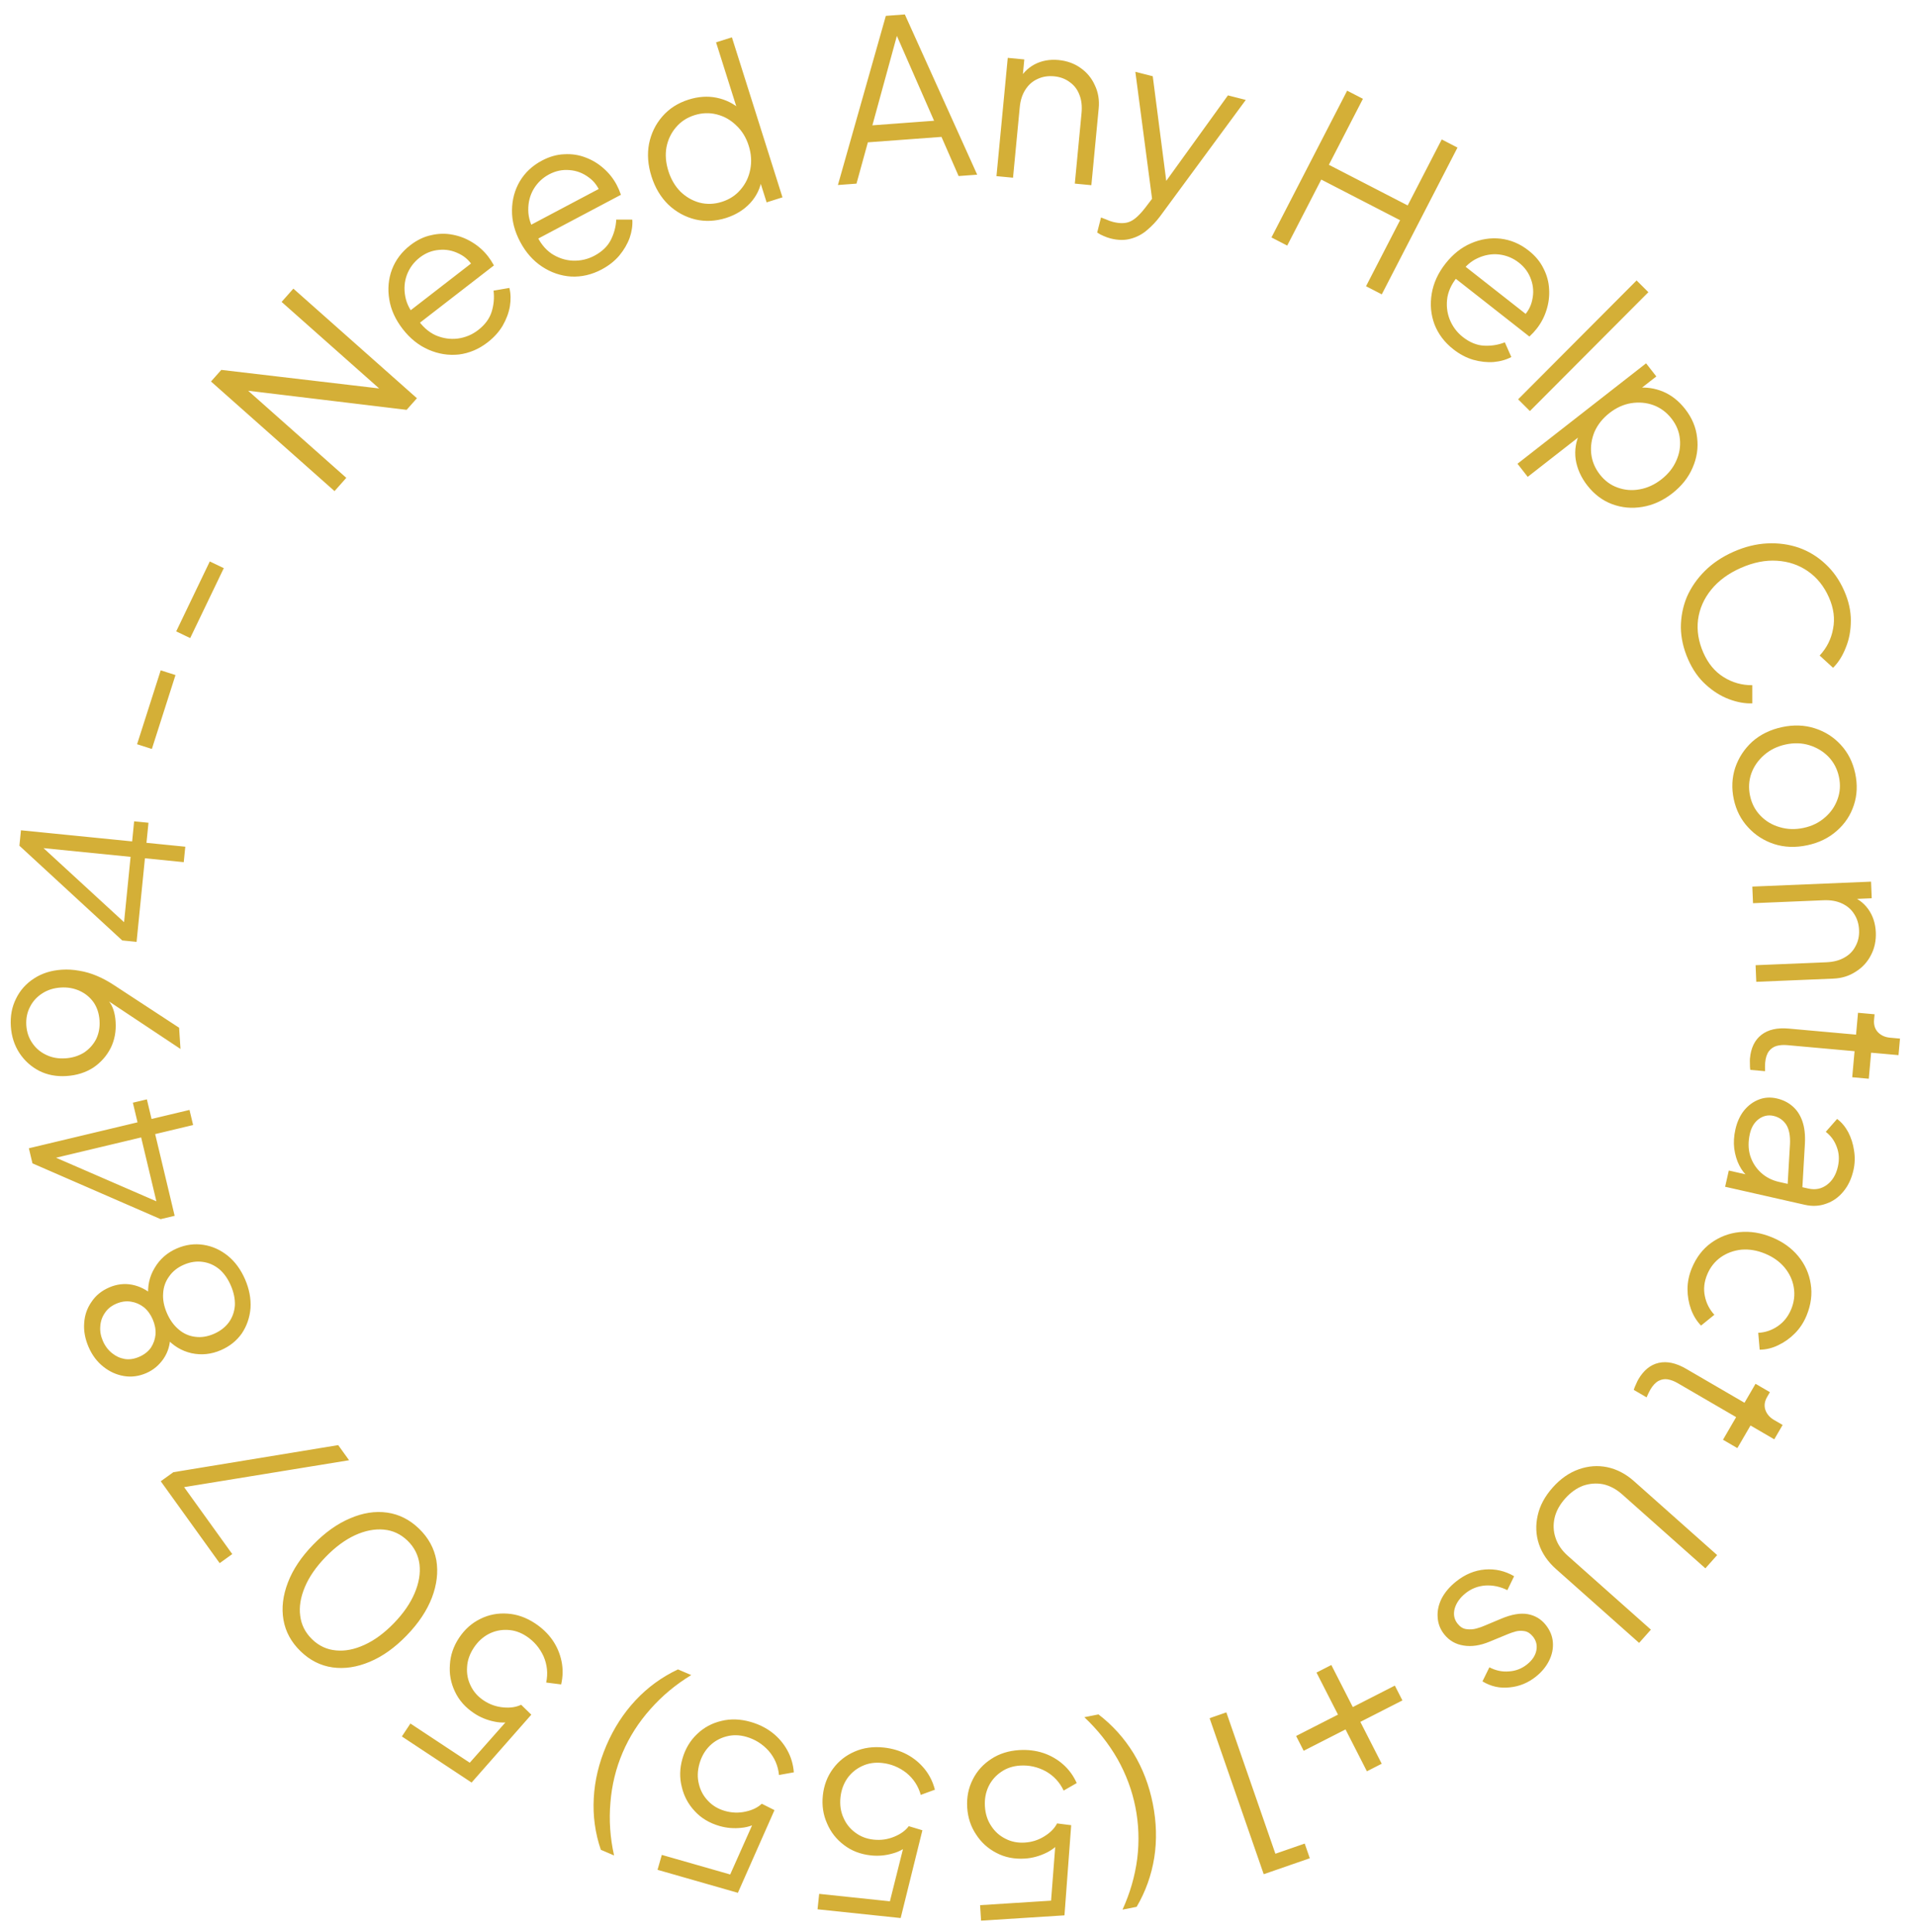 <svg width="121" height="122" viewBox="0 0 121 122" fill="none" xmlns="http://www.w3.org/2000/svg">
<path d="M21.127 31.016L13.325 24.094L13.975 23.361L24.601 24.61L24.351 24.893L17.784 19.067L18.527 18.229L26.33 25.151L25.679 25.884L15.011 24.598L15.262 24.315L21.87 30.178L21.127 31.016ZM30.794 21.622C30.241 22.05 29.636 22.306 28.98 22.389C28.326 22.459 27.687 22.357 27.063 22.085C26.439 21.813 25.895 21.378 25.433 20.78C24.97 20.182 24.686 19.558 24.583 18.906C24.474 18.247 24.531 17.618 24.753 17.021C24.983 16.418 25.367 15.909 25.906 15.491C26.334 15.16 26.776 14.947 27.234 14.852C27.694 14.744 28.147 14.735 28.595 14.825C29.037 14.908 29.452 15.071 29.84 15.313C30.223 15.548 30.551 15.843 30.825 16.197C30.883 16.271 30.945 16.358 31.012 16.46C31.073 16.554 31.133 16.655 31.193 16.763L26.178 20.645L25.578 19.87L30.117 16.356L29.975 16.997C29.727 16.54 29.399 16.215 28.991 16.024C28.585 15.819 28.163 15.739 27.725 15.783C27.281 15.819 26.875 15.98 26.506 16.266C26.137 16.552 25.868 16.914 25.699 17.351C25.538 17.783 25.503 18.241 25.594 18.725C25.68 19.201 25.924 19.662 26.327 20.105C26.655 20.606 27.049 20.962 27.508 21.174C27.968 21.372 28.435 21.441 28.909 21.382C29.389 21.317 29.818 21.138 30.194 20.847C30.63 20.51 30.915 20.123 31.05 19.688C31.185 19.253 31.225 18.809 31.169 18.356L32.169 18.184C32.257 18.541 32.268 18.928 32.201 19.346C32.129 19.756 31.978 20.162 31.747 20.565C31.517 20.955 31.2 21.307 30.794 21.622ZM37.989 17.021C37.37 17.349 36.73 17.497 36.07 17.466C35.413 17.423 34.801 17.214 34.233 16.839C33.665 16.464 33.204 15.942 32.85 15.274C32.497 14.606 32.325 13.941 32.334 13.282C32.34 12.614 32.503 12.004 32.825 11.454C33.154 10.9 33.62 10.463 34.222 10.144C34.7 9.891 35.173 9.757 35.641 9.742C36.112 9.714 36.56 9.783 36.986 9.949C37.407 10.106 37.788 10.337 38.129 10.643C38.466 10.94 38.739 11.286 38.948 11.682C38.992 11.764 39.038 11.861 39.087 11.973C39.131 12.076 39.173 12.186 39.213 12.302L33.608 15.269L33.15 14.403L38.223 11.717L37.974 12.325C37.808 11.832 37.54 11.456 37.171 11.197C36.806 10.926 36.404 10.774 35.964 10.743C35.521 10.703 35.093 10.792 34.681 11.01C34.268 11.229 33.941 11.539 33.7 11.941C33.467 12.339 33.354 12.784 33.361 13.277C33.364 13.761 33.526 14.256 33.847 14.762C34.085 15.312 34.412 15.73 34.828 16.017C35.247 16.291 35.696 16.44 36.172 16.462C36.657 16.48 37.109 16.378 37.53 16.155C38.017 15.897 38.364 15.566 38.572 15.16C38.779 14.755 38.895 14.324 38.918 13.868L39.932 13.87C39.957 14.237 39.901 14.62 39.765 15.02C39.623 15.411 39.404 15.786 39.108 16.143C38.815 16.488 38.442 16.781 37.989 17.021ZM45.848 13.767C45.181 13.977 44.529 14.007 43.894 13.855C43.256 13.695 42.693 13.383 42.204 12.921C41.721 12.447 41.368 11.854 41.143 11.142C40.915 10.421 40.864 9.733 40.989 9.077C41.123 8.417 41.403 7.845 41.826 7.358C42.256 6.86 42.809 6.505 43.486 6.291C44.1 6.097 44.69 6.057 45.254 6.172C45.819 6.288 46.312 6.529 46.731 6.895L46.659 7.226L45.221 2.674L46.222 2.358L49.415 12.463L48.414 12.78L47.908 11.178L48.114 11.274C48.028 11.869 47.781 12.387 47.373 12.83C46.97 13.26 46.462 13.572 45.848 13.767ZM45.585 12.748C46.066 12.597 46.459 12.34 46.766 11.979C47.082 11.615 47.286 11.193 47.379 10.713C47.478 10.222 47.447 9.718 47.283 9.202C47.12 8.686 46.858 8.259 46.498 7.923C46.143 7.575 45.732 7.343 45.264 7.226C44.806 7.107 44.336 7.123 43.856 7.275C43.384 7.424 42.995 7.679 42.688 8.041C42.381 8.402 42.181 8.822 42.088 9.302C42.004 9.779 42.045 10.28 42.211 10.805C42.374 11.321 42.628 11.755 42.974 12.105C43.326 12.444 43.727 12.675 44.176 12.797C44.635 12.916 45.105 12.9 45.585 12.748ZM52.916 11.685L55.943 1.002L57.143 0.912L61.712 11.032L60.539 11.119L59.457 8.645L54.808 8.989L54.089 11.598L52.916 11.685ZM55.093 7.915L58.989 7.626L56.438 1.807L56.773 1.782L55.093 7.915ZM62.929 11.124L63.642 3.654L64.687 3.754L64.549 5.203L64.317 5.125C64.549 4.659 64.888 4.307 65.332 4.068C65.786 3.83 66.292 3.738 66.85 3.791C67.379 3.842 67.841 4.008 68.237 4.289C68.641 4.572 68.944 4.938 69.144 5.388C69.355 5.83 69.436 6.316 69.385 6.846L68.922 11.696L67.877 11.596L68.301 7.15C68.345 6.695 68.298 6.301 68.161 5.97C68.033 5.639 67.828 5.375 67.547 5.18C67.276 4.976 66.95 4.856 66.569 4.819C66.188 4.783 65.84 4.839 65.526 4.987C65.213 5.126 64.957 5.35 64.759 5.659C64.561 5.959 64.441 6.332 64.399 6.778L63.975 11.224L62.929 11.124ZM70.134 15.059C69.989 15.022 69.844 14.97 69.697 14.904C69.557 14.849 69.421 14.776 69.29 14.685L69.532 13.735C69.62 13.767 69.73 13.81 69.861 13.862C69.999 13.926 70.14 13.977 70.285 14.014C70.728 14.126 71.091 14.118 71.375 13.988C71.656 13.867 71.976 13.572 72.336 13.105L73.073 12.137L72.818 13.026L71.7 4.536L72.799 4.815L73.703 11.821L73.418 11.748L77.547 6.024L78.674 6.311L73.264 13.659C73.029 13.975 72.759 14.263 72.452 14.522C72.154 14.783 71.814 14.966 71.431 15.071C71.046 15.185 70.614 15.181 70.134 15.059ZM80.296 14.996L85.076 5.727L86.072 6.24L83.922 10.408L88.899 12.975L91.049 8.807L92.044 9.32L87.263 18.59L86.268 18.077L88.418 13.908L83.441 11.341L81.291 15.51L80.296 14.996ZM91.776 22.054C91.225 21.622 90.83 21.098 90.59 20.482C90.362 19.865 90.304 19.221 90.416 18.549C90.528 17.877 90.817 17.244 91.284 16.649C91.751 16.055 92.288 15.628 92.895 15.368C93.507 15.102 94.13 15.004 94.763 15.073C95.404 15.149 95.993 15.397 96.528 15.818C96.954 16.152 97.269 16.53 97.473 16.951C97.689 17.37 97.809 17.807 97.83 18.264C97.858 18.712 97.801 19.154 97.661 19.59C97.527 20.018 97.321 20.409 97.044 20.761C96.987 20.835 96.917 20.916 96.835 21.006C96.758 21.088 96.675 21.171 96.586 21.255L91.597 17.34L92.202 16.569L96.717 20.113L96.061 20.132C96.444 19.78 96.679 19.383 96.765 18.94C96.865 18.496 96.839 18.067 96.69 17.653C96.546 17.232 96.29 16.877 95.923 16.589C95.556 16.301 95.14 16.128 94.674 16.071C94.216 16.02 93.764 16.098 93.317 16.305C92.875 16.504 92.489 16.853 92.156 17.352C91.751 17.793 91.502 18.262 91.409 18.758C91.329 19.253 91.375 19.723 91.549 20.167C91.729 20.617 92.007 20.99 92.381 21.284C92.814 21.623 93.258 21.806 93.713 21.831C94.168 21.856 94.609 21.786 95.034 21.622L95.445 22.549C95.12 22.721 94.748 22.826 94.326 22.864C93.911 22.894 93.48 22.846 93.033 22.721C92.599 22.593 92.18 22.371 91.776 22.054ZM95.874 25.219L103.355 17.712L104.099 18.453L96.618 25.96L95.874 25.219ZM95.833 29.288L103.954 22.947L104.601 23.774L103.276 24.808L103.405 24.495C103.964 24.438 104.506 24.517 105.031 24.735C105.562 24.96 106.025 25.326 106.422 25.834C106.858 26.393 107.11 26.996 107.177 27.642C107.257 28.291 107.162 28.921 106.894 29.533C106.632 30.152 106.203 30.694 105.607 31.16C105.018 31.619 104.388 31.904 103.716 32.014C103.058 32.126 102.42 32.067 101.803 31.838C101.199 31.611 100.679 31.218 100.242 30.659C99.846 30.151 99.601 29.603 99.507 29.013C99.427 28.424 99.52 27.86 99.785 27.321L100.01 27.359L96.479 30.116L95.833 29.288ZM101.036 29.969C101.346 30.366 101.721 30.641 102.161 30.795C102.606 30.956 103.067 30.993 103.543 30.906C104.033 30.82 104.491 30.61 104.918 30.277C105.352 29.938 105.666 29.544 105.861 29.096C106.061 28.655 106.137 28.199 106.089 27.728C106.046 27.264 105.87 26.833 105.56 26.436C105.25 26.039 104.869 25.756 104.417 25.587C103.972 25.426 103.501 25.385 103.006 25.463C102.524 25.544 102.07 25.75 101.643 26.084C101.217 26.417 100.902 26.81 100.7 27.264C100.511 27.72 100.441 28.183 100.489 28.655C100.543 29.133 100.725 29.571 101.036 29.969ZM106.611 41.647C106.314 40.972 106.16 40.3 106.151 39.631C106.151 38.959 106.276 38.317 106.527 37.706C106.791 37.101 107.171 36.551 107.667 36.057C108.164 35.563 108.77 35.158 109.488 34.842C110.205 34.526 110.914 34.352 111.613 34.319C112.313 34.286 112.975 34.377 113.6 34.591C114.228 34.814 114.786 35.155 115.274 35.613C115.77 36.068 116.166 36.633 116.463 37.307C116.749 37.957 116.89 38.588 116.885 39.202C116.884 39.825 116.777 40.392 116.564 40.904C116.363 41.421 116.096 41.845 115.762 42.175L114.916 41.401C115.366 40.917 115.648 40.354 115.763 39.712C115.89 39.074 115.804 38.414 115.503 37.731C115.194 37.03 114.753 36.48 114.179 36.08C113.605 35.68 112.951 35.458 112.218 35.414C111.493 35.366 110.734 35.517 109.939 35.867C109.154 36.213 108.529 36.672 108.067 37.242C107.604 37.813 107.327 38.446 107.235 39.139C107.151 39.828 107.263 40.523 107.572 41.224C107.873 41.907 108.297 42.419 108.845 42.759C109.396 43.108 110.002 43.279 110.662 43.274L110.663 44.421C110.202 44.441 109.709 44.352 109.184 44.155C108.671 43.962 108.184 43.657 107.724 43.237C107.268 42.826 106.897 42.296 106.611 41.647ZM109.494 50.485C109.345 49.791 109.374 49.126 109.581 48.49C109.797 47.852 110.157 47.302 110.659 46.841C111.172 46.387 111.799 46.081 112.538 45.922C113.268 45.765 113.956 45.789 114.601 45.994C115.246 46.199 115.793 46.544 116.241 47.03C116.701 47.524 117.007 48.126 117.16 48.838C117.312 49.55 117.284 50.219 117.076 50.846C116.869 51.483 116.512 52.022 116.006 52.465C115.501 52.917 114.88 53.223 114.141 53.381C113.392 53.542 112.69 53.517 112.033 53.304C111.386 53.09 110.837 52.736 110.387 52.24C109.939 51.754 109.642 51.169 109.494 50.485ZM110.521 50.264C110.627 50.757 110.845 51.173 111.176 51.513C111.509 51.861 111.914 52.103 112.392 52.239C112.872 52.384 113.376 52.4 113.905 52.286C114.435 52.173 114.884 51.952 115.252 51.625C115.623 51.306 115.889 50.92 116.049 50.465C116.211 50.02 116.239 49.551 116.133 49.058C116.027 48.566 115.808 48.145 115.475 47.796C115.144 47.457 114.744 47.214 114.273 47.067C113.802 46.92 113.302 46.903 112.773 47.017C112.244 47.13 111.79 47.352 111.412 47.681C111.034 48.011 110.764 48.398 110.602 48.843C110.442 49.298 110.415 49.772 110.521 50.264ZM110.663 55.993L118.161 55.681L118.204 56.73L116.75 56.791L116.796 56.55C117.288 56.717 117.683 57.004 117.98 57.412C118.278 57.829 118.438 58.318 118.462 58.877C118.484 59.409 118.382 59.889 118.157 60.319C117.933 60.758 117.611 61.108 117.192 61.368C116.783 61.637 116.313 61.783 115.781 61.805L110.913 62.008L110.87 60.958L115.332 60.773C115.789 60.754 116.172 60.654 116.482 60.473C116.793 60.301 117.026 60.062 117.181 59.757C117.346 59.461 117.421 59.121 117.405 58.739C117.389 58.357 117.286 58.02 117.097 57.729C116.917 57.437 116.66 57.215 116.326 57.06C116.002 56.906 115.616 56.838 115.169 56.856L110.707 57.042L110.663 55.993ZM110.514 66.849C110.574 66.18 110.816 65.681 111.239 65.354C111.662 65.026 112.236 64.895 112.961 64.961L117.214 65.343L117.338 63.963L118.384 64.057L118.352 64.405C118.324 64.721 118.404 64.981 118.591 65.186C118.789 65.391 119.045 65.508 119.361 65.536L119.989 65.593L119.895 66.638L118.166 66.483L118.018 68.128L116.972 68.034L117.12 66.389L112.867 66.006C112.616 65.984 112.39 66.001 112.188 66.058C111.995 66.115 111.835 66.228 111.708 66.394C111.579 66.57 111.501 66.811 111.474 67.118C111.467 67.192 111.464 67.281 111.464 67.384C111.464 67.487 111.465 67.576 111.468 67.652L110.534 67.568C110.516 67.454 110.509 67.326 110.512 67.186C110.506 67.045 110.507 66.933 110.514 66.849ZM109.596 71.322C109.701 70.858 109.882 70.463 110.137 70.138C110.402 69.815 110.712 69.584 111.069 69.445C111.426 69.306 111.805 69.281 112.205 69.372C112.588 69.459 112.915 69.619 113.187 69.853C113.469 70.089 113.68 70.405 113.82 70.8C113.96 71.196 114.014 71.672 113.984 72.23L113.812 75.206L112.883 74.995L113.041 72.275C113.069 71.726 112.987 71.305 112.795 71.013C112.601 70.73 112.336 70.55 111.999 70.474C111.671 70.4 111.365 70.464 111.079 70.667C110.792 70.88 110.602 71.191 110.509 71.6C110.396 72.101 110.401 72.562 110.526 72.982C110.66 73.405 110.885 73.762 111.202 74.054C111.518 74.346 111.9 74.543 112.346 74.644L114.203 75.064C114.64 75.163 115.031 75.085 115.376 74.828C115.721 74.571 115.952 74.188 116.067 73.678C116.168 73.232 116.143 72.815 115.992 72.427C115.85 72.04 115.62 71.725 115.302 71.481L116.018 70.667C116.296 70.873 116.53 71.151 116.719 71.5C116.905 71.859 117.028 72.245 117.087 72.66C117.155 73.078 117.143 73.491 117.05 73.901C116.929 74.438 116.717 74.888 116.414 75.25C116.11 75.621 115.746 75.878 115.321 76.021C114.903 76.175 114.453 76.198 113.971 76.088L108.946 74.95L109.178 73.926L110.639 74.257L110.455 74.373C110.211 74.184 110.006 73.927 109.84 73.602C109.681 73.288 109.575 72.934 109.521 72.539C109.474 72.155 109.499 71.749 109.596 71.322ZM106.839 80.101C107.119 79.419 107.526 78.885 108.058 78.499C108.591 78.112 109.189 77.884 109.854 77.814C110.527 77.748 111.208 77.856 111.899 78.141C112.59 78.424 113.146 78.825 113.57 79.342C113.993 79.859 114.253 80.441 114.351 81.087C114.457 81.736 114.37 82.401 114.09 83.083C113.912 83.515 113.668 83.889 113.356 84.204C113.044 84.52 112.695 84.77 112.306 84.954C111.927 85.141 111.534 85.236 111.128 85.241L111.037 84.174C111.479 84.154 111.89 84.015 112.268 83.757C112.647 83.499 112.93 83.141 113.119 82.684C113.307 82.226 113.361 81.764 113.28 81.297C113.205 80.842 113.009 80.424 112.692 80.041C112.38 79.67 111.969 79.38 111.46 79.171C110.959 78.965 110.464 78.882 109.973 78.923C109.487 78.975 109.053 79.135 108.671 79.401C108.285 79.677 107.998 80.043 107.81 80.501C107.622 80.958 107.573 81.407 107.664 81.849C107.752 82.298 107.953 82.694 108.266 83.035L107.425 83.718C107.149 83.433 106.937 83.089 106.791 82.685C106.644 82.281 106.571 81.858 106.571 81.414C106.572 80.971 106.661 80.533 106.839 80.101ZM103.462 87.12C103.8 86.539 104.23 86.19 104.752 86.073C105.274 85.955 105.849 86.079 106.479 86.445L110.169 88.593L110.866 87.395L111.774 87.923L111.598 88.225C111.438 88.499 111.4 88.769 111.484 89.034C111.576 89.303 111.759 89.517 112.033 89.677L112.577 89.994L112.049 90.901L110.549 90.028L109.718 91.456L108.811 90.928L109.641 89.5L105.95 87.353C105.733 87.226 105.52 87.146 105.313 87.112C105.114 87.082 104.922 87.116 104.736 87.213C104.545 87.318 104.373 87.504 104.218 87.77C104.18 87.835 104.14 87.914 104.096 88.007C104.052 88.1 104.016 88.182 103.986 88.251L103.176 87.779C103.208 87.668 103.255 87.55 103.317 87.424C103.372 87.294 103.42 87.193 103.462 87.12ZM98.057 93.944C98.547 93.393 99.093 93.011 99.695 92.797C100.298 92.583 100.9 92.537 101.502 92.661C102.111 92.79 102.674 93.084 103.19 93.543L108.443 98.212L107.699 99.049L102.446 94.38C102.07 94.045 101.667 93.831 101.238 93.737C100.81 93.657 100.389 93.688 99.974 93.832C99.561 93.988 99.183 94.258 98.842 94.642C98.501 95.025 98.28 95.429 98.179 95.851C98.079 96.287 98.098 96.709 98.234 97.117C98.371 97.539 98.628 97.917 99.005 98.252L104.258 102.921L103.514 103.758L98.261 99.089C97.745 98.63 97.386 98.106 97.186 97.516C96.993 96.932 96.968 96.329 97.11 95.706C97.245 95.09 97.561 94.502 98.057 93.944ZM91.958 99.879C92.519 99.43 93.124 99.178 93.774 99.123C94.424 99.069 95.04 99.21 95.62 99.546L95.194 100.426C94.741 100.203 94.28 100.105 93.812 100.133C93.337 100.167 92.917 100.33 92.553 100.622C92.204 100.902 91.976 101.222 91.869 101.582C91.769 101.949 91.83 102.272 92.052 102.548C92.215 102.752 92.401 102.866 92.611 102.889C92.827 102.92 93.038 102.906 93.243 102.849C93.449 102.792 93.621 102.732 93.761 102.668L94.795 102.234C95.457 101.955 96.019 101.858 96.481 101.942C96.943 102.026 97.32 102.251 97.612 102.615C97.886 102.957 98.038 103.326 98.067 103.721C98.097 104.116 98.017 104.502 97.829 104.88C97.642 105.257 97.366 105.592 97.001 105.884C96.506 106.281 95.953 106.508 95.343 106.567C94.73 106.639 94.157 106.512 93.621 106.188L94.058 105.3C94.466 105.511 94.882 105.597 95.305 105.557C95.726 105.53 96.104 105.383 96.439 105.115C96.767 104.852 96.962 104.558 97.025 104.233C97.087 103.908 97.016 103.618 96.812 103.363C96.654 103.166 96.478 103.051 96.282 103.016C96.087 102.981 95.901 102.987 95.723 103.034C95.538 103.086 95.382 103.139 95.257 103.191L94.057 103.686C93.473 103.927 92.933 104.007 92.437 103.926C91.934 103.85 91.525 103.616 91.21 103.222C90.953 102.902 90.814 102.541 90.792 102.14C90.762 101.745 90.846 101.35 91.043 100.953C91.245 100.564 91.55 100.206 91.958 99.879ZM84.077 105.154L85.432 107.811L88.088 106.455L88.566 107.391L85.909 108.746L87.258 111.39L86.323 111.867L84.974 109.223L82.33 110.572L81.853 109.637L84.497 108.288L83.141 105.632L84.077 105.154ZM77.447 108.146L80.544 117.074L82.396 116.432L82.717 117.358L79.807 118.367L76.389 108.513L77.447 108.146ZM69.371 108.274C70.258 108.954 70.996 109.773 71.586 110.732C72.167 111.692 72.572 112.753 72.803 113.916C73.035 115.088 73.066 116.223 72.894 117.323C72.714 118.434 72.344 119.469 71.782 120.427L70.89 120.604C71.367 119.558 71.677 118.483 71.82 117.379C71.954 116.278 71.915 115.196 71.704 114.134C71.494 113.072 71.116 112.057 70.572 111.09C70.019 110.124 69.322 109.245 68.479 108.451L69.371 108.274ZM64.358 110.528C64.898 110.494 65.407 110.555 65.885 110.712C66.353 110.869 66.77 111.109 67.137 111.431C67.503 111.754 67.79 112.147 67.997 112.611L67.172 113.085C66.923 112.558 66.547 112.152 66.042 111.866C65.529 111.59 64.988 111.47 64.42 111.506C63.964 111.535 63.565 111.668 63.225 111.905C62.875 112.142 62.61 112.449 62.428 112.825C62.247 113.211 62.17 113.632 62.2 114.088C62.23 114.563 62.364 114.976 62.601 115.325C62.829 115.676 63.127 115.942 63.493 116.124C63.861 116.316 64.268 116.398 64.716 116.369C65.172 116.34 65.589 116.206 65.966 115.967C66.335 115.738 66.599 115.468 66.757 115.159L67.648 115.271L67.224 120.965L61.957 121.3L61.895 120.322L66.757 120.013L66.348 120.418L66.694 115.935L67.139 116.103C66.839 116.524 66.475 116.832 66.048 117.028C65.621 117.233 65.18 117.35 64.724 117.379C64.053 117.421 63.451 117.301 62.919 117.017C62.387 116.742 61.96 116.353 61.638 115.85C61.308 115.356 61.122 114.793 61.082 114.16C61.041 113.517 61.157 112.925 61.432 112.384C61.697 111.852 62.086 111.421 62.598 111.089C63.1 110.758 63.687 110.571 64.358 110.528ZM55.802 110.365C56.34 110.422 56.832 110.567 57.277 110.802C57.712 111.035 58.083 111.342 58.391 111.721C58.698 112.101 58.915 112.537 59.041 113.029L58.148 113.357C57.991 112.796 57.688 112.332 57.239 111.966C56.779 111.608 56.266 111.399 55.7 111.34C55.245 111.292 54.83 111.356 54.455 111.532C54.07 111.708 53.757 111.966 53.514 112.306C53.271 112.656 53.126 113.058 53.078 113.513C53.028 113.987 53.091 114.416 53.266 114.8C53.432 115.184 53.681 115.496 54.012 115.737C54.343 115.988 54.73 116.137 55.176 116.183C55.631 116.231 56.064 116.169 56.477 115.997C56.879 115.832 57.184 115.611 57.391 115.333L58.251 115.592L56.879 121.135L51.63 120.583L51.733 119.608L56.578 120.118L56.107 120.448L57.199 116.087L57.61 116.327C57.243 116.692 56.833 116.935 56.379 117.056C55.925 117.187 55.47 117.228 55.015 117.18C54.346 117.11 53.774 116.89 53.296 116.521C52.818 116.161 52.462 115.706 52.229 115.156C51.986 114.614 51.898 114.027 51.964 113.396C52.031 112.756 52.245 112.192 52.606 111.704C52.957 111.225 53.413 110.864 53.973 110.623C54.524 110.381 55.134 110.295 55.802 110.365ZM47.403 108.748C47.923 108.897 48.382 109.125 48.779 109.433C49.168 109.739 49.48 110.105 49.717 110.532C49.954 110.959 50.093 111.426 50.132 111.932L49.195 112.101C49.138 111.521 48.92 111.012 48.541 110.574C48.15 110.141 47.681 109.847 47.133 109.69C46.694 109.564 46.274 109.556 45.874 109.665C45.465 109.771 45.111 109.971 44.814 110.264C44.514 110.566 44.301 110.937 44.175 111.377C44.044 111.835 44.031 112.268 44.138 112.677C44.235 113.084 44.426 113.434 44.71 113.729C44.992 114.033 45.348 114.247 45.779 114.37C46.219 114.496 46.656 114.51 47.092 114.411C47.517 114.319 47.855 114.154 48.108 113.916L48.91 114.32L46.599 119.542L41.525 118.089L41.795 117.147L46.479 118.488L45.958 118.732L47.788 114.625L48.152 114.933C47.727 115.229 47.281 115.397 46.813 115.438C46.343 115.488 45.887 115.45 45.448 115.324C44.802 115.139 44.276 114.823 43.869 114.377C43.461 113.94 43.189 113.43 43.055 112.848C42.909 112.272 42.923 111.679 43.098 111.069C43.275 110.45 43.584 109.931 44.024 109.514C44.452 109.102 44.963 108.826 45.557 108.686C46.142 108.542 46.757 108.563 47.403 108.748ZM43.653 105.79C42.664 106.392 41.804 107.111 41.071 107.945C40.331 108.775 39.747 109.688 39.322 110.683C38.896 111.679 38.639 112.731 38.55 113.84C38.453 114.945 38.529 116.059 38.78 117.182L37.944 116.824C37.584 115.767 37.435 114.678 37.498 113.558C37.557 112.446 37.822 111.341 38.292 110.243C38.758 109.153 39.374 108.198 40.141 107.379C40.907 106.56 41.799 105.911 42.816 105.432L43.653 105.79ZM33.792 102.524C34.243 102.823 34.612 103.178 34.899 103.591C35.177 103.999 35.365 104.443 35.463 104.921C35.561 105.4 35.552 105.886 35.438 106.381L34.494 106.261C34.613 105.691 34.558 105.14 34.328 104.607C34.085 104.078 33.726 103.656 33.251 103.342C32.87 103.09 32.472 102.955 32.058 102.939C31.636 102.917 31.239 103.002 30.867 103.192C30.489 103.39 30.175 103.68 29.923 104.062C29.66 104.459 29.518 104.868 29.497 105.29C29.467 105.707 29.544 106.099 29.726 106.466C29.904 106.841 30.18 107.152 30.553 107.399C30.935 107.651 31.348 107.795 31.794 107.832C32.226 107.872 32.599 107.816 32.911 107.665L33.554 108.291L29.782 112.578L25.379 109.667L25.919 108.85L29.983 111.536L29.413 111.612L32.393 108.245L32.647 108.648C32.154 108.803 31.677 108.829 31.219 108.728C30.755 108.634 30.332 108.461 29.951 108.209C29.39 107.838 28.983 107.379 28.73 106.831C28.471 106.291 28.366 105.723 28.413 105.128C28.446 104.535 28.638 103.974 28.988 103.444C29.343 102.907 29.794 102.505 30.339 102.239C30.871 101.975 31.441 101.866 32.05 101.91C32.65 101.949 33.231 102.154 33.792 102.524ZM26.467 96.548C27.056 97.119 27.42 97.784 27.557 98.541C27.681 99.298 27.587 100.085 27.276 100.901C26.959 101.725 26.427 102.522 25.68 103.292C24.933 104.063 24.155 104.616 23.349 104.952C22.536 105.294 21.752 105.412 20.998 105.305C20.244 105.198 19.572 104.858 18.982 104.286C18.393 103.715 18.033 103.054 17.902 102.303C17.772 101.553 17.865 100.766 18.183 99.942C18.494 99.126 19.023 98.332 19.77 97.562C20.517 96.791 21.297 96.234 22.11 95.892C22.917 95.543 23.697 95.422 24.451 95.529C25.205 95.636 25.877 95.976 26.467 96.548ZM25.736 97.302C25.307 96.886 24.805 96.653 24.23 96.602C23.655 96.551 23.053 96.669 22.424 96.956C21.788 97.25 21.168 97.708 20.564 98.332C19.96 98.955 19.524 99.585 19.256 100.223C18.983 100.867 18.883 101.473 18.958 102.039C19.026 102.613 19.278 103.11 19.713 103.533C20.142 103.948 20.644 104.182 21.219 104.232C21.788 104.289 22.39 104.171 23.025 103.878C23.655 103.591 24.271 103.136 24.876 102.513C25.473 101.896 25.909 101.266 26.183 100.621C26.457 99.977 26.56 99.368 26.492 98.795C26.417 98.215 26.165 97.717 25.736 97.302ZM22.045 92.222L11.627 93.921L14.668 98.149L13.872 98.721L10.152 93.55L10.948 92.978L21.358 91.267L22.045 92.222ZM15.475 80.793C15.742 81.41 15.857 82.016 15.821 82.612C15.772 83.203 15.59 83.734 15.276 84.206C14.95 84.673 14.508 85.028 13.951 85.269C13.344 85.533 12.726 85.597 12.098 85.463C11.466 85.32 10.928 84.993 10.483 84.484L10.753 84.367C10.752 84.907 10.614 85.384 10.336 85.799C10.05 86.219 9.684 86.525 9.239 86.718C8.768 86.922 8.296 86.984 7.824 86.904C7.352 86.824 6.922 86.629 6.533 86.32C6.132 86.005 5.82 85.591 5.597 85.077C5.371 84.555 5.277 84.046 5.317 83.551C5.348 83.059 5.502 82.616 5.778 82.222C6.042 81.822 6.414 81.518 6.894 81.31C7.373 81.103 7.857 81.045 8.345 81.139C8.825 81.236 9.254 81.452 9.633 81.786L9.369 81.915C9.301 81.243 9.432 80.632 9.763 80.081C10.091 79.522 10.558 79.111 11.166 78.847C11.723 78.606 12.285 78.53 12.853 78.619C13.408 78.704 13.92 78.934 14.389 79.311C14.845 79.683 15.207 80.177 15.475 80.793ZM14.575 81.183C14.386 80.747 14.139 80.401 13.836 80.146C13.523 79.895 13.178 79.745 12.8 79.695C12.411 79.64 12.014 79.7 11.612 79.874C11.209 80.049 10.899 80.296 10.681 80.614C10.451 80.927 10.325 81.282 10.303 81.678C10.273 82.078 10.353 82.496 10.542 82.933C10.732 83.369 10.985 83.717 11.301 83.977C11.604 84.232 11.949 84.382 12.336 84.428C12.713 84.478 13.103 84.416 13.506 84.242C13.908 84.067 14.225 83.823 14.455 83.509C14.677 83.2 14.803 82.845 14.833 82.445C14.851 82.041 14.765 81.62 14.575 81.183ZM9.643 83.323C9.506 83.006 9.319 82.751 9.083 82.558C8.838 82.369 8.569 82.252 8.274 82.207C7.968 82.157 7.656 82.201 7.339 82.338C7.022 82.475 6.782 82.671 6.618 82.926C6.449 83.171 6.355 83.446 6.334 83.75C6.305 84.058 6.359 84.37 6.496 84.687C6.634 85.004 6.827 85.261 7.075 85.459C7.311 85.651 7.578 85.775 7.876 85.828C8.171 85.874 8.476 85.828 8.793 85.69C9.11 85.553 9.357 85.359 9.533 85.11C9.698 84.855 9.795 84.574 9.824 84.267C9.841 83.954 9.781 83.639 9.643 83.323ZM12.195 71.052L9.799 71.624L11.03 76.785L10.145 76.996L2.05 73.472L1.823 72.519L8.686 70.881L8.391 69.642L9.276 69.431L9.571 70.67L11.968 70.098L12.195 71.052ZM10.342 76.071L9.976 76.288L8.914 71.835L2.99 73.248L3.004 72.885L10.342 76.071ZM11.399 66.248L6.426 62.942L6.286 62.741C6.519 62.866 6.706 63.017 6.849 63.195C6.992 63.372 7.098 63.571 7.169 63.791C7.24 64.011 7.284 64.256 7.301 64.526C7.341 65.131 7.238 65.685 6.99 66.188C6.733 66.691 6.367 67.103 5.893 67.425C5.408 67.737 4.845 67.915 4.202 67.957C3.569 67.999 2.996 67.891 2.483 67.635C1.97 67.37 1.553 66.995 1.231 66.511C0.908 66.018 0.726 65.454 0.685 64.821C0.642 64.169 0.753 63.582 1.018 63.059C1.273 62.538 1.652 62.115 2.155 61.792C2.648 61.47 3.23 61.286 3.9 61.242C4.273 61.218 4.644 61.24 5.013 61.309C5.382 61.369 5.749 61.476 6.115 61.63C6.48 61.783 6.849 61.983 7.221 62.23L11.311 64.907L11.399 66.248ZM6.286 64.452C6.258 64.015 6.134 63.635 5.917 63.312C5.69 62.99 5.398 62.748 5.041 62.584C4.674 62.412 4.272 62.34 3.834 62.369C3.387 62.398 2.998 62.522 2.666 62.74C2.325 62.959 2.068 63.243 1.894 63.591C1.712 63.94 1.634 64.328 1.662 64.757C1.691 65.185 1.818 65.56 2.045 65.882C2.263 66.204 2.555 66.452 2.922 66.624C3.279 66.797 3.682 66.869 4.129 66.839C4.566 66.811 4.956 66.691 5.298 66.482C5.629 66.263 5.887 65.98 6.069 65.631C6.242 65.274 6.315 64.881 6.286 64.452ZM11.604 54.45L9.153 54.204L8.625 59.484L7.719 59.394L1.226 53.412L1.323 52.437L8.345 53.139L8.471 51.871L9.377 51.962L9.25 53.229L11.702 53.474L11.604 54.45ZM8.208 58.584L7.792 58.669L8.247 54.114L2.187 53.508L2.32 53.17L8.208 58.584ZM9.591 47.301L8.657 47.002L10.149 42.335L11.083 42.633L9.591 47.301ZM12.011 40.299L11.128 39.875L13.249 35.458L14.133 35.882L12.011 40.299Z" fill="#D4AF37"/>
</svg>
